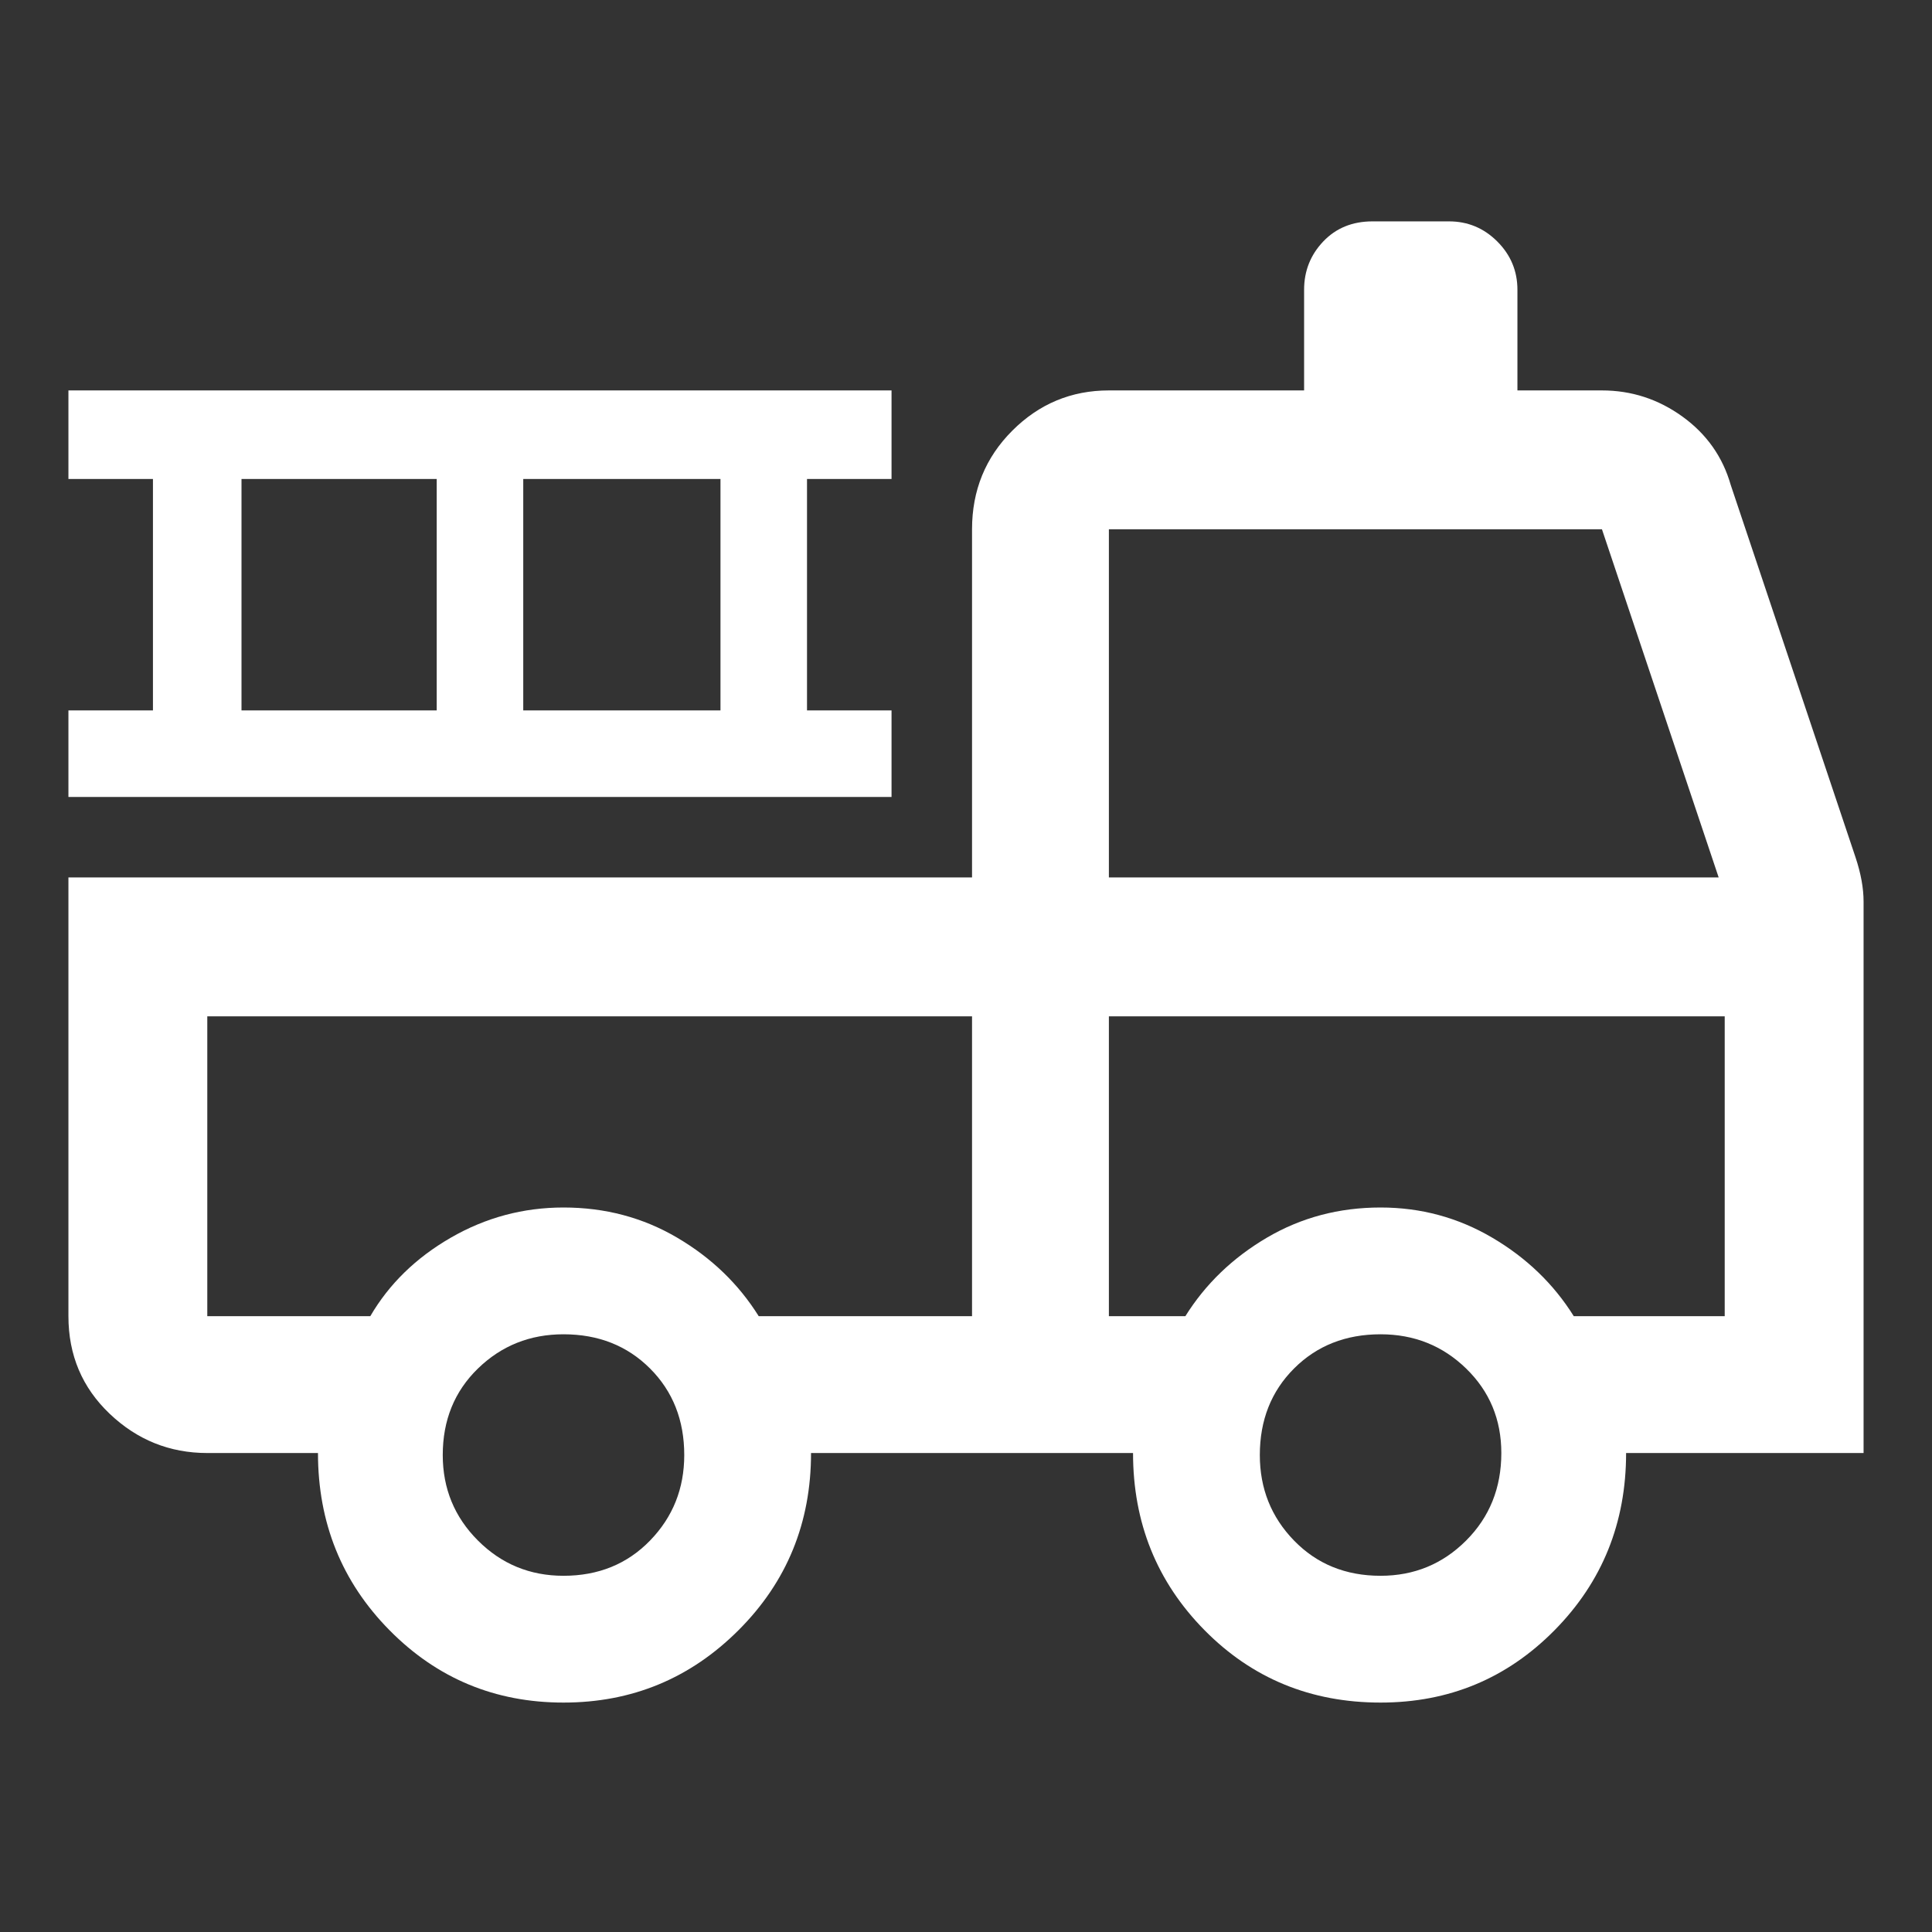 <svg xmlns="http://www.w3.org/2000/svg" height="48" width="48"><rect width="100%" height="100%" fill="#333333" stroke="none"/><path fill="#FFFFFF" d="M14 42.3Q11.45 42.3 9.675 40.5Q7.9 38.7 7.9 36.1H5.15Q3.75 36.1 2.725 35.125Q1.7 34.15 1.7 32.7V21.8H24.15V13.15Q24.15 11.7 25.15 10.7Q26.15 9.7 27.55 9.7H32.4V7.2Q32.4 6.5 32.875 6Q33.35 5.5 34.1 5.5H36Q36.7 5.5 37.2 6Q37.7 6.5 37.7 7.2V9.7H39.8Q40.9 9.7 41.8 10.35Q42.7 11 43 12.05L46.1 21.3Q46.2 21.6 46.25 21.875Q46.3 22.15 46.3 22.4V36.1H40.4Q40.4 38.7 38.625 40.5Q36.85 42.3 34.3 42.3Q31.7 42.3 29.925 40.5Q28.15 38.7 28.15 36.1H20.15Q20.15 38.7 18.35 40.5Q16.55 42.3 14 42.3ZM14 39.15Q15.3 39.15 16.15 38.275Q17 37.4 17 36.15Q17 34.85 16.15 34Q15.3 33.15 14 33.15Q12.75 33.15 11.875 34Q11 34.85 11 36.15Q11 37.4 11.875 38.275Q12.75 39.15 14 39.15ZM34.3 39.15Q35.55 39.15 36.425 38.275Q37.3 37.4 37.3 36.1Q37.3 34.85 36.425 34Q35.55 33.15 34.3 33.15Q33 33.15 32.15 34Q31.3 34.85 31.3 36.15Q31.3 37.4 32.15 38.275Q33 39.15 34.3 39.15ZM5.15 25.25V32.7Q5.15 32.7 5.15 32.7Q5.15 32.7 5.15 32.7H9.2Q9.9 31.5 11.2 30.75Q12.5 30 14 30Q15.55 30 16.825 30.75Q18.1 31.5 18.85 32.7H24.15V25.25ZM27.55 32.7H29.45Q30.2 31.5 31.475 30.75Q32.75 30 34.3 30Q35.8 30 37.075 30.75Q38.35 31.5 39.1 32.7H42.85V25.25H27.55ZM27.55 21.8H42.7L39.8 13.15Q39.8 13.15 39.8 13.15Q39.8 13.15 39.8 13.15H27.55Q27.55 13.15 27.55 13.15Q27.55 13.15 27.55 13.15ZM1.7 19.8V17.65H3.8V11.9H1.7V9.7H22.15V11.9H20.05V17.65H22.15V19.8ZM6 17.65H10.85V11.9H6ZM13 17.65H17.9V11.9H13ZM24.15 25.25H18.85Q18.1 25.25 16.825 25.25Q15.55 25.25 14 25.25Q12.5 25.25 11.2 25.25Q9.9 25.25 9.2 25.25H5.15Q5.15 25.25 5.15 25.25Q5.15 25.25 5.15 25.25ZM27.55 25.25H42.85H39.1Q38.35 25.25 37.075 25.25Q35.8 25.25 34.3 25.25Q32.75 25.25 31.475 25.25Q30.2 25.25 29.45 25.25H27.55Z"/></svg>